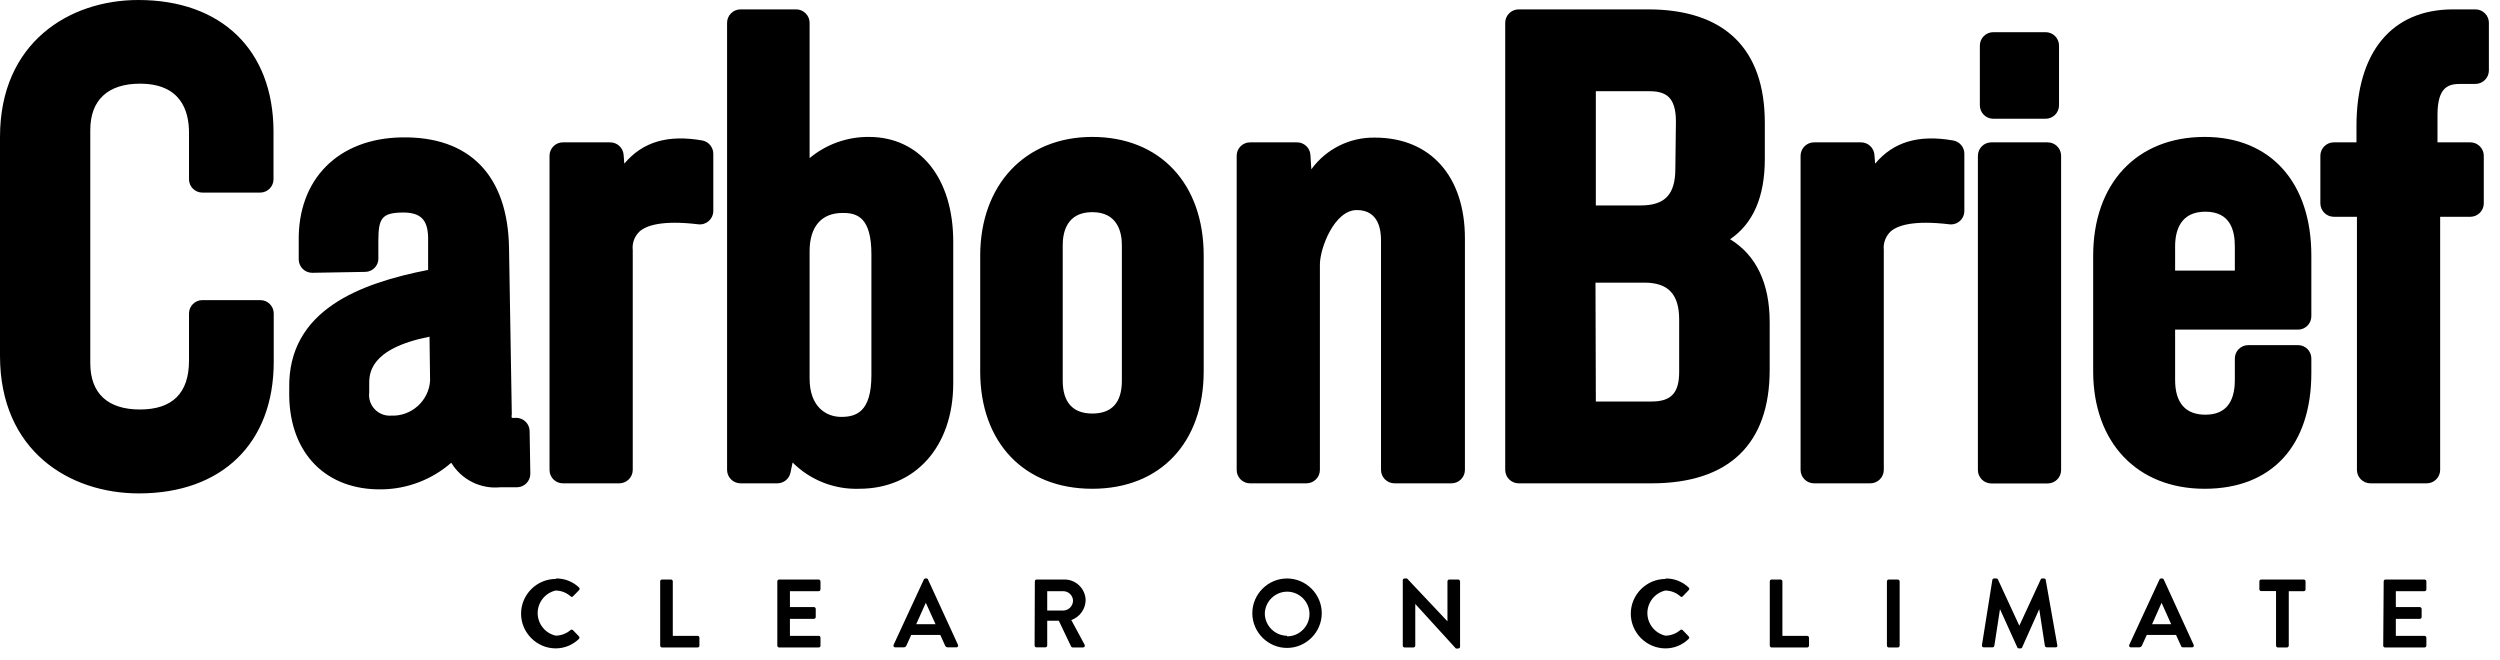 <?xml version="1.0" encoding="UTF-8" standalone="no"?><!DOCTYPE svg PUBLIC "-//W3C//DTD SVG 1.1//EN" "http://www.w3.org/Graphics/SVG/1.1/DTD/svg11.dtd"><svg width="100%" height="100%" viewBox="0 0 216 57" version="1.1" xmlns="http://www.w3.org/2000/svg" xmlns:xlink="http://www.w3.org/1999/xlink" xml:space="preserve" xmlns:serif="http://www.serif.com/" style="fill-rule:evenodd;clip-rule:evenodd;stroke-linejoin:round;stroke-miterlimit:2;"><path d="M11.95,0c-5.95,0 -11.95,3.66 -11.95,11.83l0,18.91c0,8.22 6,11.89 12,11.89c7.19,0 11.65,-4.35 11.65,-11.37l-0,-4.17c0,-0.003 0,-0.007 0,-0.01c0,-0.631 -0.519,-1.15 -1.15,-1.15c-0.007,-0 -0.013,-0 -0.02,-0l-5,-0c-0.631,-0 -1.15,0.519 -1.15,1.15c-0,0.003 -0,0.007 -0,0.01l0,4.06c0,2.81 -1.43,4.23 -4.24,4.23c-2.81,-0 -4.29,-1.42 -4.29,-4l-0,-20.15c-0,-2.58 1.52,-4 4.29,-4c3.5,-0 4.24,2.3 4.24,4.23l0,4.07c0.021,0.616 0.534,1.11 1.15,1.11l5,-0c0.631,-0 1.15,-0.519 1.15,-1.15l0,-4.18c-0.03,-6.98 -4.49,-11.31 -11.68,-11.31Zm32.63,36.1c-0.12,0.015 -0.24,0.015 -0.36,-0c-0.029,-0.101 -0.029,-0.209 0,-0.31l-0.24,-14.39c-0.11,-6.24 -3.4,-9.63 -9.27,-9.53c-5.49,0.09 -9,3.61 -8.9,9l0,1.56c0.011,0.629 0.531,1.14 1.16,1.14c0.007,0 0.013,0 0.02,-0l4.58,-0.08c0.621,-0.013 1.125,-0.528 1.125,-1.15c0,-0.037 -0.001,-0.073 -0.005,-0.11l0,-1.4c0,-2 0.31,-2.44 2.11,-2.47c1.53,-0 2.16,0.6 2.19,2.17l0,2.79c-5.85,1.15 -12.12,3.45 -12,10.23l0,0.68c0.08,5 3.23,8.13 8,8.05c2.209,-0.03 4.337,-0.846 6,-2.3c0.883,1.465 2.539,2.292 4.24,2.12l1.45,-0c0.629,-0.011 1.14,-0.531 1.14,-1.16c0,-0.007 0,-0.013 0,-0.02l-0.06,-3.69c-0.016,-0.633 -0.547,-1.141 -1.18,-1.13Zm-7.42,-3.19c-0.122,1.738 -1.63,3.08 -3.37,3c-0.041,0.003 -0.083,0.004 -0.124,0.004c-0.977,0 -1.78,-0.803 -1.78,-1.78c-0,-0.075 0.005,-0.15 0.014,-0.224l0,-0.68c0,-0.88 -0.06,-3.09 5.21,-4.14l0.05,3.82Zm23.54,-20.77c-3,-0.53 -5.17,0.11 -6.76,2l-0.06,-0.78c-0.052,-0.598 -0.56,-1.062 -1.16,-1.06l-4.06,-0c-0.01,-0 -0.02,-0 -0.03,-0c-0.631,-0 -1.15,0.519 -1.15,1.15l0,27.15c-0,0.003 -0,0.007 -0,0.01c-0,0.631 0.519,1.15 1.15,1.15l4.88,-0c0.636,-0 1.16,-0.524 1.16,-1.16l0,-19c-0.066,-0.596 0.153,-1.189 0.59,-1.6c0.56,-0.5 1.89,-1 5.07,-0.62c0.326,0.042 0.655,-0.06 0.9,-0.28c0.251,-0.22 0.397,-0.536 0.4,-0.87l0,-4.95c-0.002,-0.55 -0.392,-1.027 -0.93,-1.14Zm14.36,-0.31c-1.865,-0.012 -3.676,0.637 -5.11,1.83l0,-11.69c0,-0.636 -0.524,-1.16 -1.16,-1.16l-4.81,-0c-0.636,-0 -1.16,0.524 -1.16,1.16l0,38.63c0,0.636 0.524,1.16 1.16,1.16l3.19,-0c0.547,-0.003 1.021,-0.394 1.13,-0.93l0.18,-0.87c1.521,1.522 3.609,2.345 5.76,2.27c4.86,-0 8.12,-3.66 8.12,-9.11l0,-12.24c0,-5.5 -2.88,-9.05 -7.3,-9.05Zm0.23,10.15l0,10.44c0,3.18 -1.32,3.6 -2.61,3.6c-1.29,-0 -2.73,-0.86 -2.73,-3.31l0,-11c0,-2.1 1,-3.31 2.84,-3.31c1.3,-0.02 2.5,0.42 2.5,3.58Zm19.08,-10.15c-5.79,-0 -9.68,4.13 -9.68,10.27l0,10c0,6.13 3.79,10.13 9.68,10.13c5.89,-0 9.63,-4 9.63,-10.15l0,-10c0,-6.22 -3.78,-10.25 -9.63,-10.25Zm-2.55,9.34c0,-1.06 0.33,-2.84 2.55,-2.84c2.22,-0 2.56,1.78 2.56,2.84l0,11.72c0,1.89 -0.86,2.84 -2.56,2.84c-1.7,-0 -2.55,-1 -2.55,-2.84l0,-11.72Zm26.97,-9.28c-2.166,-0.039 -4.219,0.985 -5.49,2.74l-0.08,-1.25c-0.037,-0.604 -0.545,-1.081 -1.15,-1.08l-4.07,-0c-0.631,-0 -1.15,0.519 -1.15,1.15l-0,27.15c-0,0.003 -0,0.007 -0,0.01c-0,0.631 0.519,1.15 1.15,1.15l4.88,-0c0.636,-0 1.16,-0.524 1.16,-1.16l-0,-17.75c-0,-1.39 1.24,-4.7 3.19,-4.7c1.95,-0 2.09,1.83 2.09,2.61l-0,19.84c-0,0.636 0.524,1.16 1.16,1.16l4.93,-0c0.636,-0 1.16,-0.524 1.16,-1.16l-0,-20c-0,-5.37 -2.98,-8.71 -7.78,-8.71Z" style="fill-rule:nonzero;"/><path d="M149.48,20.67c2,-1.36 3,-3.68 3,-6.93l0,-3.13c0,-6.41 -3.49,-9.8 -10.1,-9.8l-11.17,-0c-0.636,-0 -1.16,0.524 -1.16,1.16l0,38.63c0,0.636 0.524,1.16 1.16,1.16l11.48,0c6.68,0 10.21,-3.39 10.21,-9.8l0,-4.12c0,-3.36 -1.16,-5.79 -3.42,-7.17Zm-4.73,-6.11c-0,2.23 -0.88,3.19 -3,3.19l-3.87,-0l-0,-9.87l4.6,0c1.4,0 2.32,0.45 2.32,2.62l-0.05,4.06Zm-6.9,9.86l4.23,0c2.05,0 3,1 3,3.19l0,4.52c0,1.82 -0.69,2.56 -2.38,2.56l-4.82,-0l-0.03,-10.27Zm30.92,-12.28c-3,-0.53 -5.17,0.11 -6.76,2l-0.06,-0.78c-0.052,-0.598 -0.56,-1.062 -1.16,-1.06l-4.06,-0c-0.633,-0 -1.155,0.517 -1.16,1.15l0,27.15c0,0.636 0.524,1.16 1.16,1.16l4.87,-0c0.636,-0 1.16,-0.524 1.16,-1.16l0,-19c-0.061,-0.595 0.157,-1.187 0.59,-1.6c0.57,-0.5 1.9,-1 5.07,-0.62c0.05,0.007 0.1,0.01 0.15,0.01c0.631,-0 1.15,-0.519 1.15,-1.15c0,-0.003 0,-0.007 0,-0.01l0,-4.95c-0,-0.557 -0.402,-1.039 -0.95,-1.14Z" style="fill-rule:nonzero;"/><path d="M177.9,3.94c0,-0.64 -0.52,-1.16 -1.16,-1.16l-4.52,-0c-0.64,-0 -1.16,0.52 -1.16,1.16l0,5.16c0,0.64 0.52,1.16 1.16,1.16l4.52,-0c0.64,-0 1.16,-0.52 1.16,-1.16l0,-5.16Z"/><path d="M178.08,13.46c-0,-0.64 -0.52,-1.16 -1.16,-1.16l-4.87,0c-0.64,0 -1.16,0.52 -1.16,1.16l-0,27.15c-0,0.64 0.52,1.16 1.16,1.16l4.87,0c0.64,0 1.16,-0.52 1.16,-1.16l-0,-27.15Z"/><path d="M190.48,11.83c-5.85,-0 -9.63,4 -9.63,10.27l0,10c0.01,6.13 3.79,10.13 9.63,10.13c5.84,-0 9.22,-3.76 9.22,-10l0,-1.26c0,-0.003 0,-0.007 0,-0.01c0,-0.625 -0.515,-1.14 -1.14,-1.14c-0.003,-0 -0.007,-0 -0.01,-0l-4.3,-0c-0.003,-0 -0.007,-0 -0.01,-0c-0.631,-0 -1.15,0.519 -1.15,1.15l-0,1.86c-0,2 -0.86,3 -2.55,3c-1.69,-0 -2.61,-1 -2.61,-3l-0,-4.35l10.62,0c0.631,0 1.15,-0.519 1.15,-1.15c0,-0.003 0,-0.007 -0,-0.01l-0,-5.22c0.01,-6.33 -3.52,-10.27 -9.22,-10.27Zm-2.55,11.55l0,-2.09c0,-1.35 0.45,-3 2.61,-3c2.16,0 2.55,1.61 2.55,3l0,2.09l-5.16,0Zm25.94,-22.57l-1.92,-0c-5.3,-0 -8.35,3.68 -8.35,10.09l-0,1.4l-2,-0c-0.617,0.021 -1.115,0.532 -1.12,1.15l-0,4.12c-0,0.636 0.524,1.16 1.16,1.16l2,-0l-0,21.87c0,0.636 0.524,1.16 1.16,1.16l4.87,0c0.636,0 1.16,-0.524 1.16,-1.16l-0,-21.87l2.62,-0c0.633,-0.005 1.15,-0.527 1.15,-1.16l-0,-4.12c-0.005,-0.629 -0.521,-1.145 -1.15,-1.15l-2.85,0l-0,-2.38c-0,-2.47 1,-2.67 2,-2.67l1.28,0c0.636,0 1.16,-0.524 1.16,-1.16l0,-4.12c0,-0.636 -0.524,-1.16 -1.16,-1.16c-0.003,-0 -0.007,-0 -0.01,0Z" style="fill-rule:nonzero;"/><path d="M48.03,49.98c0.743,-0.014 1.462,0.267 2,0.78c0.031,0.03 0.049,0.072 0.049,0.115c-0,0.043 -0.018,0.085 -0.049,0.115l-0.52,0.53c-0.024,0.034 -0.064,0.053 -0.105,0.053c-0.041,0 -0.081,-0.019 -0.105,-0.053c-0.357,-0.315 -0.814,-0.492 -1.29,-0.5c-0.907,0.207 -1.556,1.02 -1.556,1.95c0,0.93 0.649,1.743 1.556,1.95c0.47,-0.005 0.923,-0.175 1.28,-0.48c0.058,-0.057 0.152,-0.057 0.21,-0l0.52,0.54c0.058,0.061 0.058,0.159 -0,0.22c-0.534,0.523 -1.252,0.818 -2,0.82c-1.646,-0 -3,-1.354 -3,-3c-0,-1.646 1.354,-3 3,-3l0.01,-0.04Zm9.01,0.25c0,-0.088 0.072,-0.16 0.16,-0.16l0.77,-0c0.088,-0 0.16,0.072 0.16,0.16l-0,4.71l2.14,-0c0.003,-0 0.007,-0 0.01,-0c0.083,-0 0.15,0.067 0.15,0.15c0,0.003 0,0.007 -0,0.01l-0,0.68c0,0.003 0,0.007 0,0.01c0,0.083 -0.067,0.15 -0.15,0.15c-0.003,0 -0.007,0 -0.01,-0l-3.07,-0c-0.088,-0 -0.16,-0.072 -0.16,-0.16l0,-5.55Zm10.12,-0c0,-0.088 0.072,-0.16 0.16,-0.16l3.41,-0c0.088,-0 0.16,0.072 0.16,0.16l0,0.69c0,0.088 -0.072,0.16 -0.16,0.16l-2.48,-0l0,1.37l2.07,-0c0.088,-0 0.16,0.072 0.16,0.16l0,0.7c0,0.088 -0.072,0.16 -0.16,0.16l-2.07,-0l0,1.47l2.48,-0c0.003,-0 0.007,-0 0.01,-0c0.083,-0 0.15,0.067 0.15,0.15c0,0.003 0,0.007 -0,0.01l-0,0.68c0,0.003 0,0.007 0,0.01c0,0.083 -0.067,0.15 -0.15,0.15c-0.003,0 -0.007,0 -0.01,-0l-3.41,-0c-0.088,-0 -0.16,-0.072 -0.16,-0.16l0,-5.55Zm10.05,5.48l2.61,-5.64c0.022,-0.057 0.079,-0.094 0.14,-0.09l0.08,-0c0.062,-0.008 0.121,0.03 0.14,0.09l2.59,5.64c0.011,0.022 0.017,0.046 0.017,0.07c0,0.082 -0.067,0.15 -0.15,0.15c-0.002,0 -0.005,0 -0.007,-0l-0.73,-0c-0.112,0.006 -0.214,-0.064 -0.25,-0.17l-0.41,-0.9l-2.51,-0l-0.41,0.9c-0.032,0.104 -0.131,0.175 -0.24,0.17l-0.73,-0c-0.002,0 -0.005,0 -0.007,0c-0.083,0 -0.15,-0.068 -0.15,-0.15c-0,-0.024 0.006,-0.048 0.017,-0.07Zm3.62,-1.78l-0.84,-1.85l-0.83,1.85l1.67,-0Zm8.58,-3.7c0,-0.088 0.072,-0.16 0.16,-0.16l2.4,-0c0.995,-0.006 1.819,0.805 1.83,1.8c-0.019,0.768 -0.515,1.447 -1.24,1.7l1.15,2.13c0.014,0.024 0.022,0.052 0.022,0.08c-0,0.088 -0.073,0.16 -0.16,0.16c-0.004,0 -0.008,0 -0.012,0l-0.88,-0c-0.053,0.001 -0.102,-0.026 -0.13,-0.07l-1.07,-2.24l-1,0l-0,2.14c-0,0.088 -0.072,0.16 -0.16,0.16l-0.77,0c-0.088,0 -0.16,-0.072 -0.16,-0.16l0.02,-5.54Zm2.47,2.52c0.46,-0.016 0.83,-0.399 0.83,-0.86c-0.016,-0.446 -0.384,-0.805 -0.83,-0.81l-1.4,-0l-0,1.67l1.4,-0Zm19.32,-2.77c1.646,-0 3,1.354 3,3c-0,1.646 -1.354,3 -3,3c-1.646,-0 -3,-1.354 -3,-3c-0,-1.646 1.354,-3 3,-3Zm-0,5c0.003,0 0.007,0 0.01,0c1.059,0 1.93,-0.871 1.93,-1.93c-0,-1.059 -0.871,-1.93 -1.93,-1.93c-1.059,0 -1.93,0.871 -1.93,1.93c0.032,1.034 0.886,1.87 1.92,1.88l-0,0.05Zm10,-4.85c-0,-0 -0,-0 -0,-0c-0,-0.083 0.068,-0.15 0.15,-0.15c0.003,-0 0.007,-0 0.01,-0l0.21,-0l3.49,3.7l0,-3.45c0,-0.088 0.072,-0.16 0.16,-0.16l0.77,-0c0.086,0.005 0.155,0.074 0.16,0.16l0,5.65c-0.005,0.084 -0.076,0.15 -0.16,0.15l-0.2,0l-3.51,-3.85l0,3.6c0,0.088 -0.072,0.16 -0.16,0.16l-0.76,0c-0.088,0 -0.16,-0.072 -0.16,-0.16l0,-5.65Zm22.7,-0.15c0.743,-0.014 1.462,0.267 2,0.78c0.034,0.028 0.054,0.071 0.054,0.115c-0,0.044 -0.02,0.087 -0.054,0.115l-0.51,0.53c-0.024,0.034 -0.064,0.053 -0.105,0.053c-0.041,0 -0.081,-0.019 -0.105,-0.053c-0.357,-0.315 -0.814,-0.492 -1.29,-0.5c-0.907,0.207 -1.556,1.02 -1.556,1.95c0,0.93 0.649,1.743 1.556,1.95c0.47,-0.005 0.923,-0.175 1.28,-0.48c0.058,-0.057 0.152,-0.057 0.21,-0l0.52,0.54c0.031,0.028 0.048,0.068 0.048,0.11c0,0.042 -0.017,0.082 -0.048,0.11c-0.533,0.525 -1.252,0.82 -2,0.82c-1.646,-0 -3,-1.354 -3,-3c-0,-1.646 1.354,-3 3,-3l-0,-0.04Zm9.01,0.25c-0,-0.088 0.072,-0.16 0.16,-0.16l0.77,-0c0.088,-0 0.16,0.072 0.16,0.16l-0,4.71l2.14,-0c0.088,-0 0.16,0.072 0.16,0.16l-0,0.68c-0,0.088 -0.072,0.16 -0.16,0.16l-3.07,-0c-0.088,-0 -0.16,-0.072 -0.16,-0.16l-0,-5.55Zm10.12,-0c-0,-0.088 0.072,-0.16 0.16,-0.16l0.78,-0c0.086,0.005 0.155,0.074 0.16,0.16l-0,5.55c-0,0.088 -0.072,0.16 -0.16,0.16l-0.78,-0c-0.088,-0 -0.16,-0.072 -0.16,-0.16l-0,-5.55Zm9.11,-0.13c0.01,-0.073 0.077,-0.126 0.15,-0.12l0.19,-0c0.058,-0.003 0.113,0.028 0.14,0.08l1.85,4l1.85,-4c0.022,-0.056 0.081,-0.089 0.14,-0.08l0.13,-0c0.007,-0.001 0.014,-0.002 0.021,-0.002c0.07,0 0.13,0.053 0.139,0.122l1,5.64c0.006,0.016 0.01,0.034 0.01,0.051c-0,0.077 -0.063,0.14 -0.14,0.14c-0.007,0 -0.013,-0 -0.02,-0.001l-0.76,-0c-0.072,-0.006 -0.134,-0.053 -0.16,-0.12l-0.49,-3.18l-1.47,3.29c-0.018,0.061 -0.076,0.103 -0.14,0.1l-0.15,-0c-0.064,0.003 -0.122,-0.039 -0.14,-0.1l-1.49,-3.29l-0.49,3.18c-0.018,0.069 -0.079,0.118 -0.15,0.12l-0.76,-0c-0.11,-0 -0.17,-0.07 -0.16,-0.19l0.9,-5.64Zm11.83,5.61l2.61,-5.64c0.024,-0.055 0.08,-0.091 0.14,-0.09l0.09,-0c0.06,-0.001 0.116,0.035 0.14,0.09l2.58,5.64c0.011,0.022 0.017,0.046 0.017,0.07c0,0.082 -0.067,0.15 -0.15,0.15c-0.002,0 -0.005,0 -0.007,-0l-0.73,-0c-0.13,-0 -0.18,-0 -0.24,-0.17l-0.41,-0.9l-2.53,-0l-0.41,0.9c-0.038,0.104 -0.139,0.173 -0.25,0.17l-0.73,-0c-0.077,-0.006 -0.138,-0.072 -0.138,-0.149c0,-0.025 0.006,-0.049 0.018,-0.071Zm3.62,-1.78l-0.83,-1.85l-0.82,1.85l1.65,-0Zm9.06,-2.86l-1.28,-0c-0.088,-0 -0.16,-0.072 -0.16,-0.16l-0,-0.68c-0,-0.088 0.072,-0.16 0.16,-0.16l3.67,-0c0.088,-0 0.16,0.072 0.16,0.16l-0,0.69c-0,0.088 -0.072,0.16 -0.16,0.16l-1.29,-0l-0,4.7c-0,0.088 -0.072,0.16 -0.16,0.16l-0.78,-0c-0.088,-0 -0.16,-0.072 -0.16,-0.16l-0,-4.71Zm9.3,-0.84c-0,-0.084 0.066,-0.155 0.15,-0.16l3.38,-0c0.088,-0 0.16,0.072 0.16,0.16l-0,0.69c-0,0.088 -0.072,0.16 -0.16,0.16l-2.48,-0l-0,1.37l2.07,-0c0.086,0.005 0.155,0.074 0.16,0.16l-0,0.7c-0,0.088 -0.072,0.16 -0.16,0.16l-2.07,-0l-0,1.47l2.48,-0c0.088,-0 0.16,0.072 0.16,0.16l-0,0.68c-0,0.088 -0.072,0.16 -0.16,0.16l-3.42,0c-0.083,0 -0.15,-0.068 -0.15,-0.15c-0,-0.003 -0,-0.007 -0,-0.01l0.04,-5.55Z" style="fill-rule:nonzero;"/></svg>